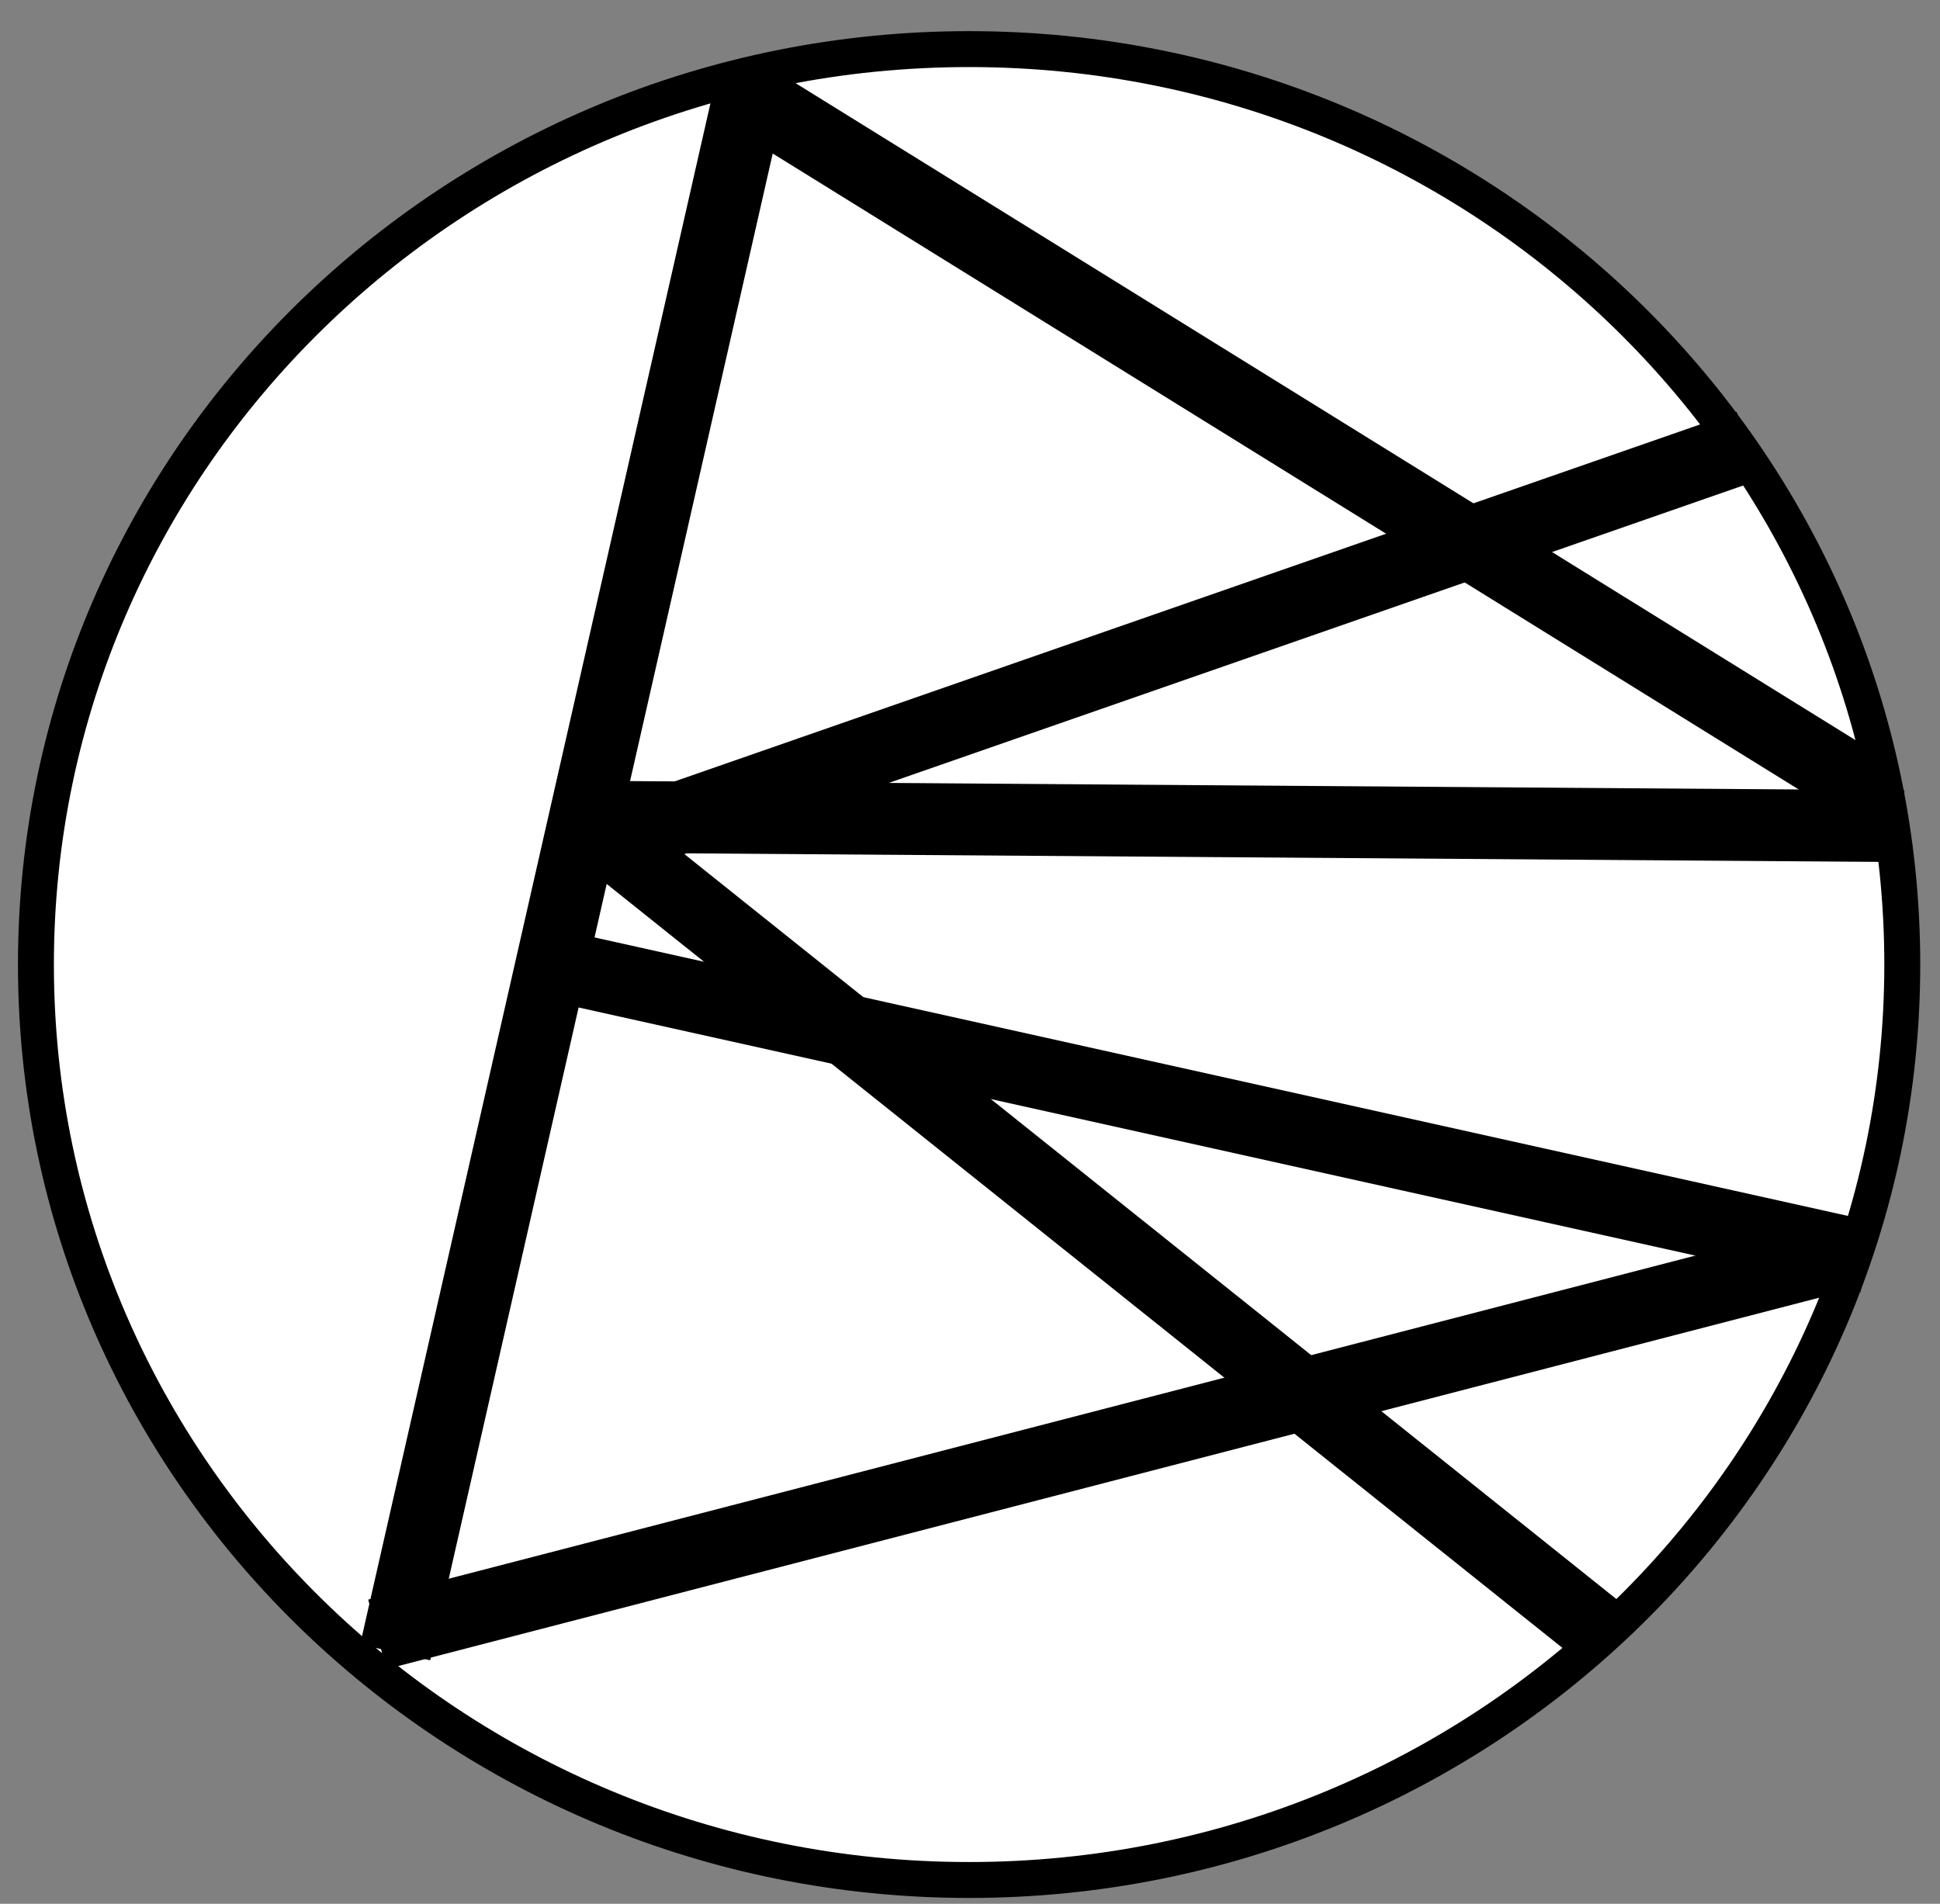 <svg width="54" height="53" viewBox="0 0 54 53" fill="none" xmlns="http://www.w3.org/2000/svg">
<rect x="0" y="0" width="54" height="53" fill="#808080" stroke="none"/>
<g id="rodriSapiensLogo">
<path id="Ellipse 1" d="M26.975 52.338C41.321 52.338 52.95 40.928 52.95 26.852C52.95 12.777 41.321 1.367 26.975 1.367C12.63 1.367 1 12.777 1 26.852C1 40.928 12.63 52.338 26.975 52.338Z" fill="white" stroke="black"/>
<path id="Line 1" d="M11 46L21 2" stroke="black" stroke-width="2"/>
<path id="Line 2" d="M52 22L21.105 2.847" stroke="black" stroke-width="2"/>
<path id="Line 3" d="M15.955 22.734L53 23" stroke="black" stroke-width="2"/>
<path id="Line 4" d="M16.287 22.849L44.624 45.503" stroke="black" stroke-width="2"/>
<path id="Line 5" d="M48.666 12.407L16.131 23.734" stroke="black" stroke-width="2"/>
<path id="Line 6" d="M52 35L16 27" stroke="black" stroke-width="2"/>
<path id="Line 7" d="M51 35L10.5 45.5" stroke="black" stroke-width="2"/>
</g>
</svg>
